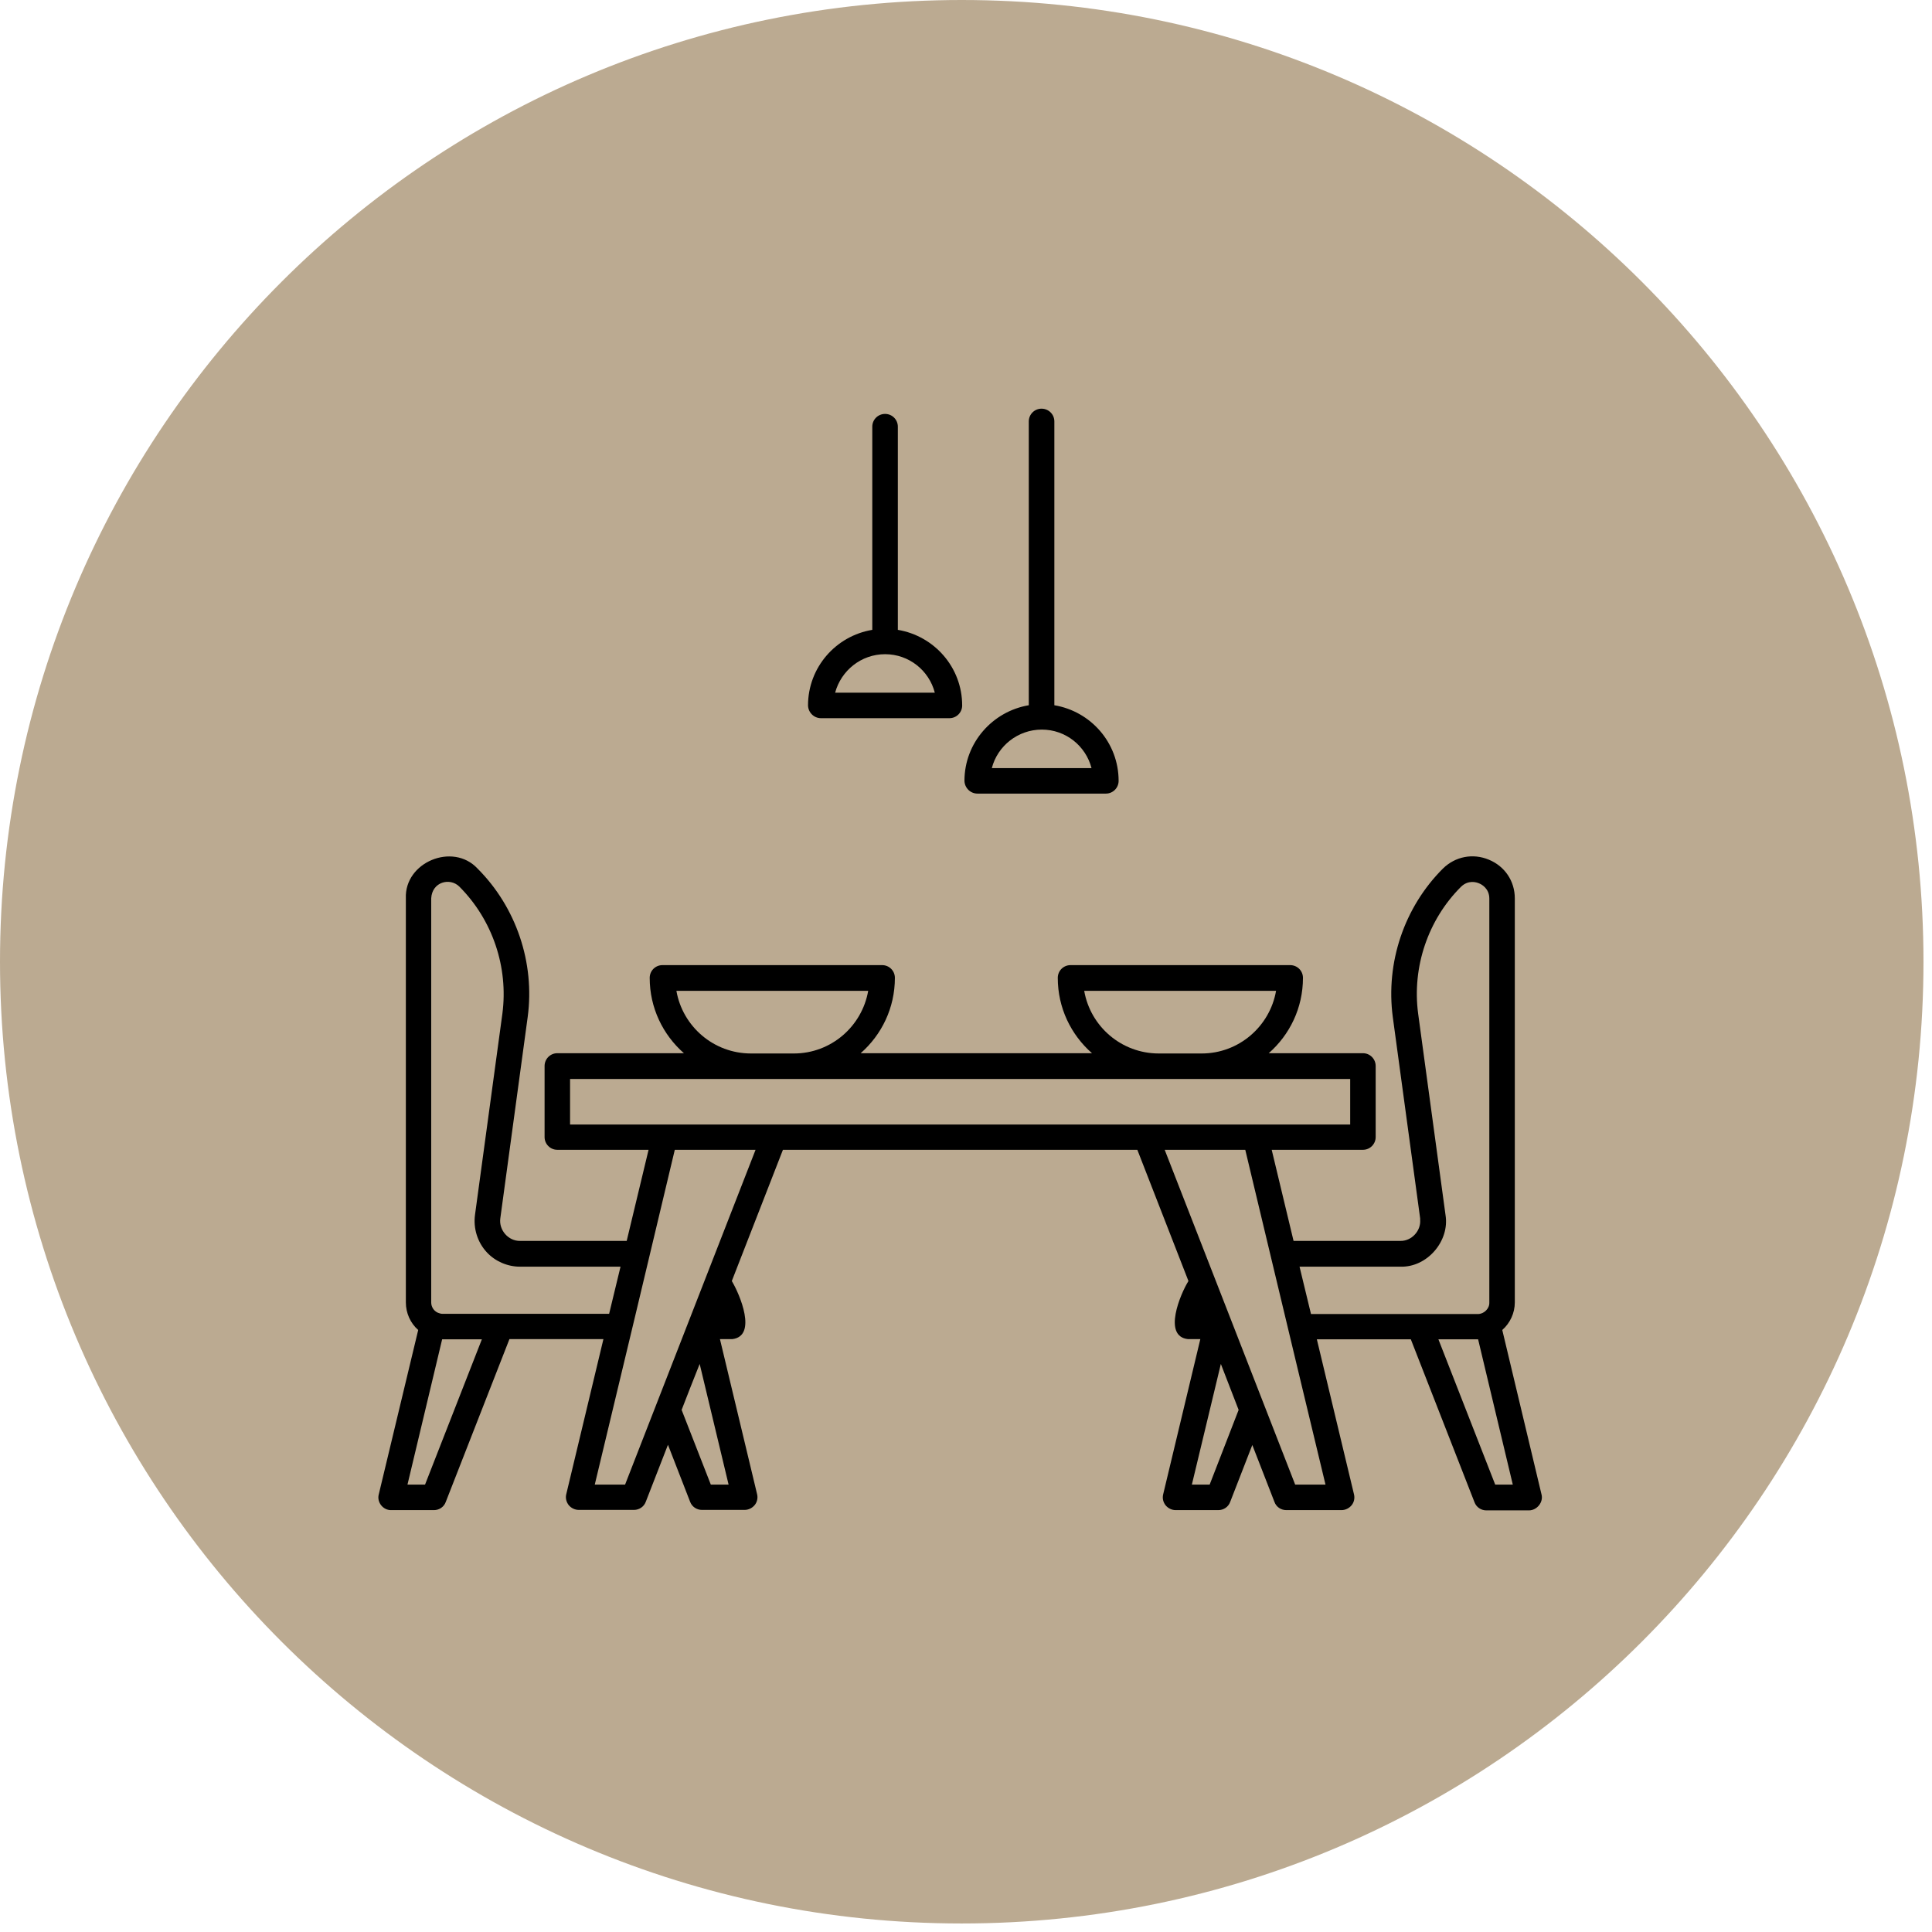 <svg xmlns="http://www.w3.org/2000/svg" xmlns:xlink="http://www.w3.org/1999/xlink" width="150" zoomAndPan="magnify" viewBox="0 0 112.5 112.5" height="150" preserveAspectRatio="xMidYMid meet" version="1.0"><defs><clipPath id="20d3099e39"><path d="M 0 0 L 112.004 0 L 112.004 112.004 L 0 112.004 Z M 0 0 " clip-rule="nonzero"/></clipPath><clipPath id="4899152143"><path d="M 56 0 C 25.074 0 0 25.074 0 56 C 0 86.93 25.074 112.004 56 112.004 C 86.93 112.004 112.004 86.93 112.004 56 C 112.004 25.074 86.93 0 56 0 Z M 56 0 " clip-rule="nonzero"/></clipPath><clipPath id="518ba291e8"><path d="M 22 23.766 L 89.883 23.766 L 89.883 87.98 L 22 87.98 Z M 22 23.766 " clip-rule="nonzero"/></clipPath></defs><g clip-path="url(#20d3099e39)"><g clip-path="url(#4899152143)"><path fill="#bbaa91" d="M 0 0 L 112.004 0 L 112.004 112.004 L 0 112.004 Z M 0 0 " fill-opacity="1" fill-rule="nonzero"/></g></g><g clip-path="url(#518ba291e8)"><path fill="#000000" d="M 47.805 41.82 L 55.285 41.82 C 55.695 41.82 56.027 41.488 56.027 41.078 C 56.027 38.863 54.406 37.031 52.281 36.676 L 52.281 24.844 C 52.281 24.434 51.949 24.102 51.539 24.102 C 51.125 24.102 50.793 24.434 50.793 24.844 L 50.793 36.676 C 48.668 37.031 47.051 38.863 47.051 41.078 C 47.062 41.488 47.395 41.82 47.805 41.82 Z M 51.539 38.094 C 52.934 38.094 54.102 39.047 54.434 40.336 L 48.629 40.336 C 48.977 39.047 50.145 38.094 51.539 38.094 Z M 89.762 87.02 L 87.477 77.445 C 87.93 77.047 88.207 76.461 88.207 75.84 L 88.207 52.312 C 88.207 51.305 87.625 50.441 86.695 50.059 C 85.766 49.672 84.742 49.871 84.023 50.574 C 81.766 52.828 80.68 56.051 81.102 59.223 L 82.695 70.945 C 82.695 70.945 82.695 71.023 82.695 71.023 C 82.75 71.676 82.191 72.273 81.543 72.258 C 81.543 72.258 75.324 72.258 75.324 72.258 L 74.051 66.953 L 79.363 66.953 C 79.773 66.953 80.105 66.621 80.105 66.211 L 80.105 62.074 C 80.105 61.66 79.773 61.328 79.363 61.328 L 73.879 61.328 C 75.102 60.254 75.871 58.691 75.871 56.941 C 75.871 56.527 75.539 56.199 75.125 56.199 L 62.336 56.199 C 61.926 56.199 61.594 56.527 61.594 56.941 C 61.594 58.691 62.363 60.254 63.586 61.328 L 50.117 61.328 C 51.34 60.254 52.109 58.691 52.109 56.941 C 52.109 56.527 51.777 56.199 51.367 56.199 L 38.574 56.199 C 38.164 56.199 37.832 56.527 37.832 56.941 C 37.832 58.691 38.602 60.254 39.824 61.328 L 32.453 61.328 C 32.043 61.328 31.711 61.66 31.711 62.074 L 31.711 66.211 C 31.711 66.621 32.043 66.953 32.453 66.953 L 37.766 66.953 L 36.492 72.258 L 30.289 72.258 C 29.598 72.273 29.039 71.621 29.133 70.945 C 29.133 70.945 30.727 59.223 30.727 59.223 C 31.152 56.066 30.062 52.828 27.805 50.574 C 26.371 49.035 23.543 50.203 23.633 52.312 C 23.633 52.312 23.633 75.84 23.633 75.84 C 23.633 76.461 23.898 77.047 24.352 77.445 L 22.055 87.02 C 21.934 87.473 22.305 87.949 22.785 87.934 L 25.27 87.934 C 25.574 87.934 25.852 87.75 25.957 87.457 L 29.664 77.977 L 35.137 77.977 L 32.973 87.008 C 32.918 87.23 32.973 87.457 33.117 87.645 C 33.262 87.816 33.477 87.922 33.703 87.922 L 36.914 87.922 C 37.223 87.922 37.5 87.734 37.605 87.445 L 38.895 84.129 L 40.184 87.445 C 40.289 87.734 40.566 87.922 40.875 87.922 L 43.355 87.922 C 43.582 87.922 43.797 87.816 43.941 87.645 C 44.086 87.473 44.141 87.23 44.086 87.008 L 41.922 77.977 L 42.641 77.977 C 44.113 77.801 43.078 75.363 42.613 74.594 L 45.59 66.953 L 66.227 66.953 L 69.203 74.594 C 68.738 75.336 67.688 77.816 69.176 77.977 C 69.176 77.977 69.895 77.977 69.895 77.977 L 67.73 87.02 C 67.676 87.246 67.73 87.473 67.875 87.656 C 68.02 87.828 68.234 87.934 68.461 87.934 L 70.941 87.934 C 71.25 87.934 71.527 87.75 71.633 87.457 L 72.922 84.141 L 74.211 87.457 C 74.316 87.75 74.594 87.934 74.902 87.934 L 78.113 87.934 C 78.34 87.934 78.555 87.828 78.699 87.656 C 78.844 87.484 78.898 87.246 78.844 87.02 L 76.68 77.988 L 82.152 77.988 L 85.859 87.473 C 85.965 87.762 86.242 87.949 86.547 87.949 L 89.031 87.949 C 89.496 87.949 89.883 87.473 89.762 87.02 Z M 63.133 57.695 L 74.305 57.695 C 73.945 59.766 72.137 61.344 69.973 61.344 L 67.477 61.344 C 65.297 61.344 63.492 59.766 63.133 57.695 Z M 39.387 57.695 L 50.555 57.695 C 50.195 59.766 48.391 61.344 46.227 61.344 L 43.73 61.344 C 41.551 61.344 39.746 59.766 39.387 57.695 Z M 24.75 86.449 L 23.727 86.449 L 25.746 77.988 L 28.059 77.988 Z M 25.773 76.504 C 25.68 76.504 25.586 76.477 25.492 76.438 C 25.254 76.332 25.109 76.09 25.109 75.84 L 25.109 52.312 C 25.16 51.344 26.199 51.09 26.742 51.621 C 28.68 53.559 29.609 56.316 29.254 59.023 L 27.66 70.734 C 27.551 71.527 27.805 72.34 28.348 72.922 C 28.84 73.453 29.559 73.758 30.273 73.758 L 36.133 73.758 L 35.469 76.504 Z M 42.426 86.449 L 41.391 86.449 L 39.691 82.098 C 39.812 81.781 40.594 79.777 40.742 79.422 Z M 36.398 86.449 L 34.633 86.449 C 35.961 80.934 37.992 72.43 39.293 66.953 L 43.996 66.953 C 41.672 72.922 38.707 80.52 36.398 86.449 Z M 33.195 65.48 L 33.195 62.828 L 78.621 62.828 L 78.621 65.48 Z M 70.438 86.449 L 69.402 86.449 L 71.09 79.422 L 72.125 82.098 Z M 77.184 86.449 L 75.418 86.449 C 73.348 81.117 69.906 72.312 67.82 66.953 L 72.512 66.953 L 73.996 73.16 C 74.582 75.629 76.562 83.863 77.184 86.449 Z M 76.336 76.504 L 75.672 73.758 L 81.543 73.758 C 83.109 73.809 84.422 72.258 84.172 70.746 C 84.172 70.746 82.578 59.023 82.578 59.023 C 82.219 56.316 83.148 53.559 85.074 51.637 C 85.5 51.223 85.977 51.371 86.125 51.438 C 86.258 51.488 86.723 51.727 86.723 52.324 L 86.723 75.852 C 86.734 76.211 86.402 76.516 86.059 76.516 L 76.336 76.516 Z M 87.066 86.449 L 83.758 77.988 L 86.07 77.988 L 88.09 86.449 Z M 56.918 46.211 L 64.395 46.211 C 64.805 46.211 65.137 45.879 65.137 45.469 C 65.137 43.254 63.52 41.422 61.395 41.066 L 61.395 24.539 C 61.395 24.129 61.062 23.797 60.648 23.797 C 60.238 23.797 59.906 24.129 59.906 24.539 L 59.906 41.066 C 57.793 41.422 56.16 43.254 56.16 45.469 C 56.172 45.879 56.504 46.211 56.918 46.211 Z M 60.664 42.484 C 62.059 42.484 63.227 43.438 63.559 44.727 L 57.754 44.727 C 58.086 43.438 59.27 42.484 60.664 42.484 Z M 60.664 42.484 " fill-opacity="1" fill-rule="nonzero"/></g></svg>